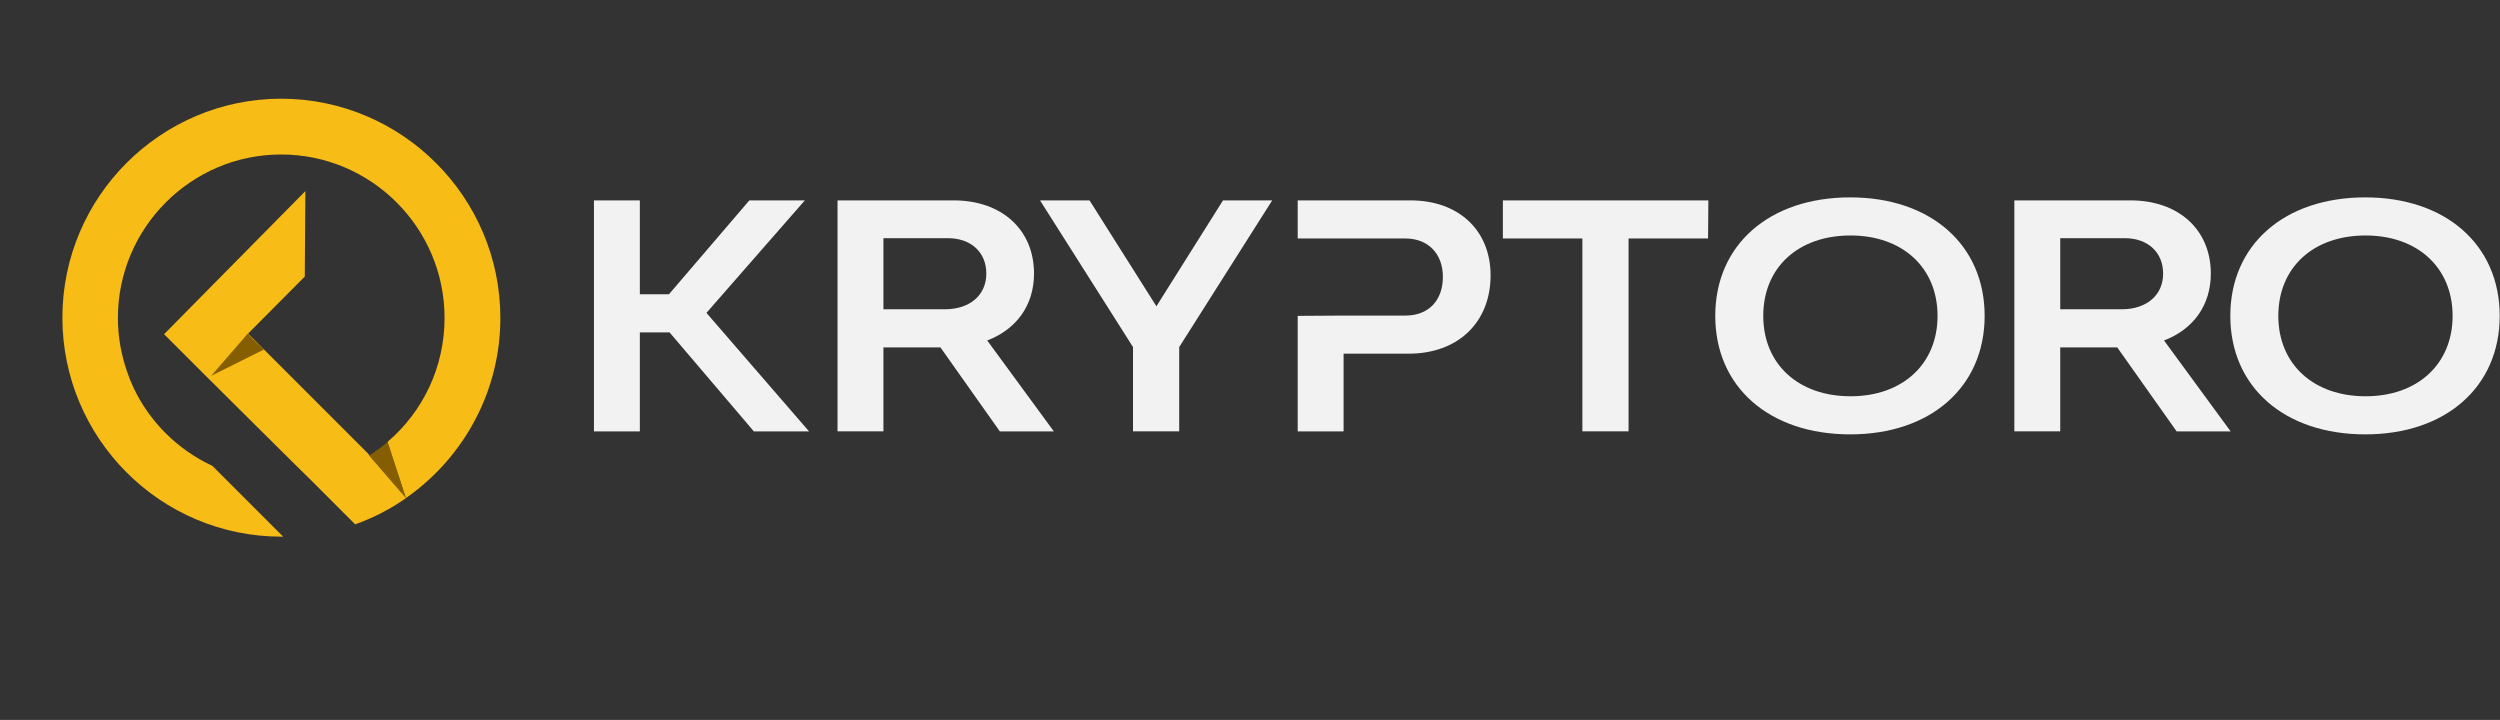 <?xml version="1.0" encoding="utf-8"?>
<!-- Generator: Adobe Illustrator 22.0.1, SVG Export Plug-In . SVG Version: 6.00 Build 0)  -->
<svg version="1.1" id="Layer_1" xmlns="http://www.w3.org/2000/svg" xmlns:xlink="http://www.w3.org/1999/xlink" x="0px" y="0px"
	 viewBox="0 0 833.4 240" style="enable-background:new 0 0 833.4 240;" xml:space="preserve">
<rect x="0" y="0" width="833.4" height="240" fill="#333333" stroke="none"/>
<style type="text/css">
	.st0{fill:#F2F2F2;}
	.st1{fill:#845E00;}
	.st2{fill:#F7BC16;}
</style>
<title>Fichier 2_logo_white</title>
<g>
	<path class="st0" d="M223.2,110.8h-9.9v33H198v-77h15.3v31.3h9.7l26.8-31.3h18.5l-32.8,37.5l34.2,39.5h-18.4L223.2,110.8z"/>
	<path class="st0" d="M313.5,115.8h-19v28h-15.3v-77h38.7c16.1,0,26.8,9.8,26.8,24.4c0,10.6-5.9,18.6-15.6,22.3l22.2,30.3h-18
		L313.5,115.8z M294.5,103.1H315c8.3,0,13.8-4.7,13.8-11.9c0-7.1-5.1-11.8-12.8-11.8h-21.5V103.1z"/>
	<path class="st0" d="M424.1,66.8l-31,48.9v28.1h-15.4v-28.1l-31-48.9h16.5l22.3,35.3l22.2-35.3H424.1z"/>
	<path class="st0" d="M470.2,66.8h-37.6v12.7h35.9c7.6,0,12.5,5.1,12.5,12.8c0,7.8-4.7,12.9-12.5,12.9h-20.6l-15.3,0.1v38.5h15.3
		v-25.9h21.7c16.4,0,27.3-10.4,27.3-26.1C496.9,76.8,486.3,66.8,470.2,66.8z"/>
	<path class="st0" d="M569.4,79.5h-26.5v64.3h-15.4V79.5H501V66.8h68.5L569.4,79.5L569.4,79.5z"/>
	<path class="st0" d="M571.8,105.3c0-23.7,18-39.5,45-39.5c26.8,0,44.8,15.8,44.8,39.5s-18,39.5-44.8,39.5
		C589.8,144.8,571.8,129,571.8,105.3z M645.9,105.3c0-16.1-11.7-26.8-29-26.8c-17.5,0-29.1,10.7-29.1,26.8s11.7,26.8,29.1,26.8
		C634.2,132.1,645.9,121.4,645.9,105.3z"/>
	<path class="st0" d="M705.8,115.8h-19v28h-15.3v-77h38.7c16.1,0,26.8,9.8,26.8,24.4c0,10.6-5.9,18.6-15.6,22.3l22.2,30.3h-18
		L705.8,115.8z M686.8,103.1h20.5c8.3,0,13.8-4.7,13.8-11.9c0-7.1-5.1-11.8-12.8-11.8h-21.5V103.1z"/>
	<path class="st0" d="M743.5,105.3c0-23.7,18-39.5,45-39.5c26.8,0,44.8,15.8,44.8,39.5s-18,39.5-44.8,39.5
		C761.5,144.8,743.5,129,743.5,105.3z M817.6,105.3c0-16.1-11.7-26.8-29-26.8c-17.5,0-29.1,10.7-29.1,26.8s11.7,26.8,29.1,26.8
		C805.9,132.1,817.6,121.4,817.6,105.3z"/>
</g>
<g>
	<path class="st1" d="M123.1,152l0.4-0.2l3.2-2.1l2.7-2.3l1.4,0.8l1.1,4.2l4,12.9l-1.5,1.4l-4.1,0.5c0,0-3.3-1.7-3.7-2.7
		s-4.9-10-4.9-10L123.1,152z"/>
	<path class="st2" d="M123.2,151.9l12.2,14.1c-5.2,3.7-10.9,6.6-17,8.8l-9-9l-6.1-6.1c-0.1,0-34.5-34.2-34.5-34.2l-14.1-14.1
		l47.1-47.7l-0.2,28.5l-18.9,19l40,40L123.2,151.9z"/>
	<path class="st2" d="M166.8,106c0,24.3-12,45.9-30.3,59.2c-0.4,0.3-0.8,0.6-1.2,0.8l-6.1-18.7c11.7-10,19-24.8,19-41.3
		c0-30.1-24.5-54.5-54.5-54.5S39.3,76,39.3,106c0,6.2,1.1,12.2,3,17.7c0.6,1.8,1.3,3.6,2.1,5.3c5.4,11.6,14.8,20.9,26.4,26.3
		l23.6,23.6h-0.6c-40.3,0-73-32.8-73-73c0-40.3,32.8-73,73-73C134.1,33,166.8,65.8,166.8,106z"/>
	<path class="st1" d="M135.3,166l-12.2-14.1c2.1-1.4,4.1-2.9,6.1-4.5l0,0L135.3,166z"/>
	<path class="st1" d="M70.4,125.3l12.2-14.1c1.7,1.9,5.4,5.3,5.4,5.3L70.4,125.3z"/>
</g>
</svg>
